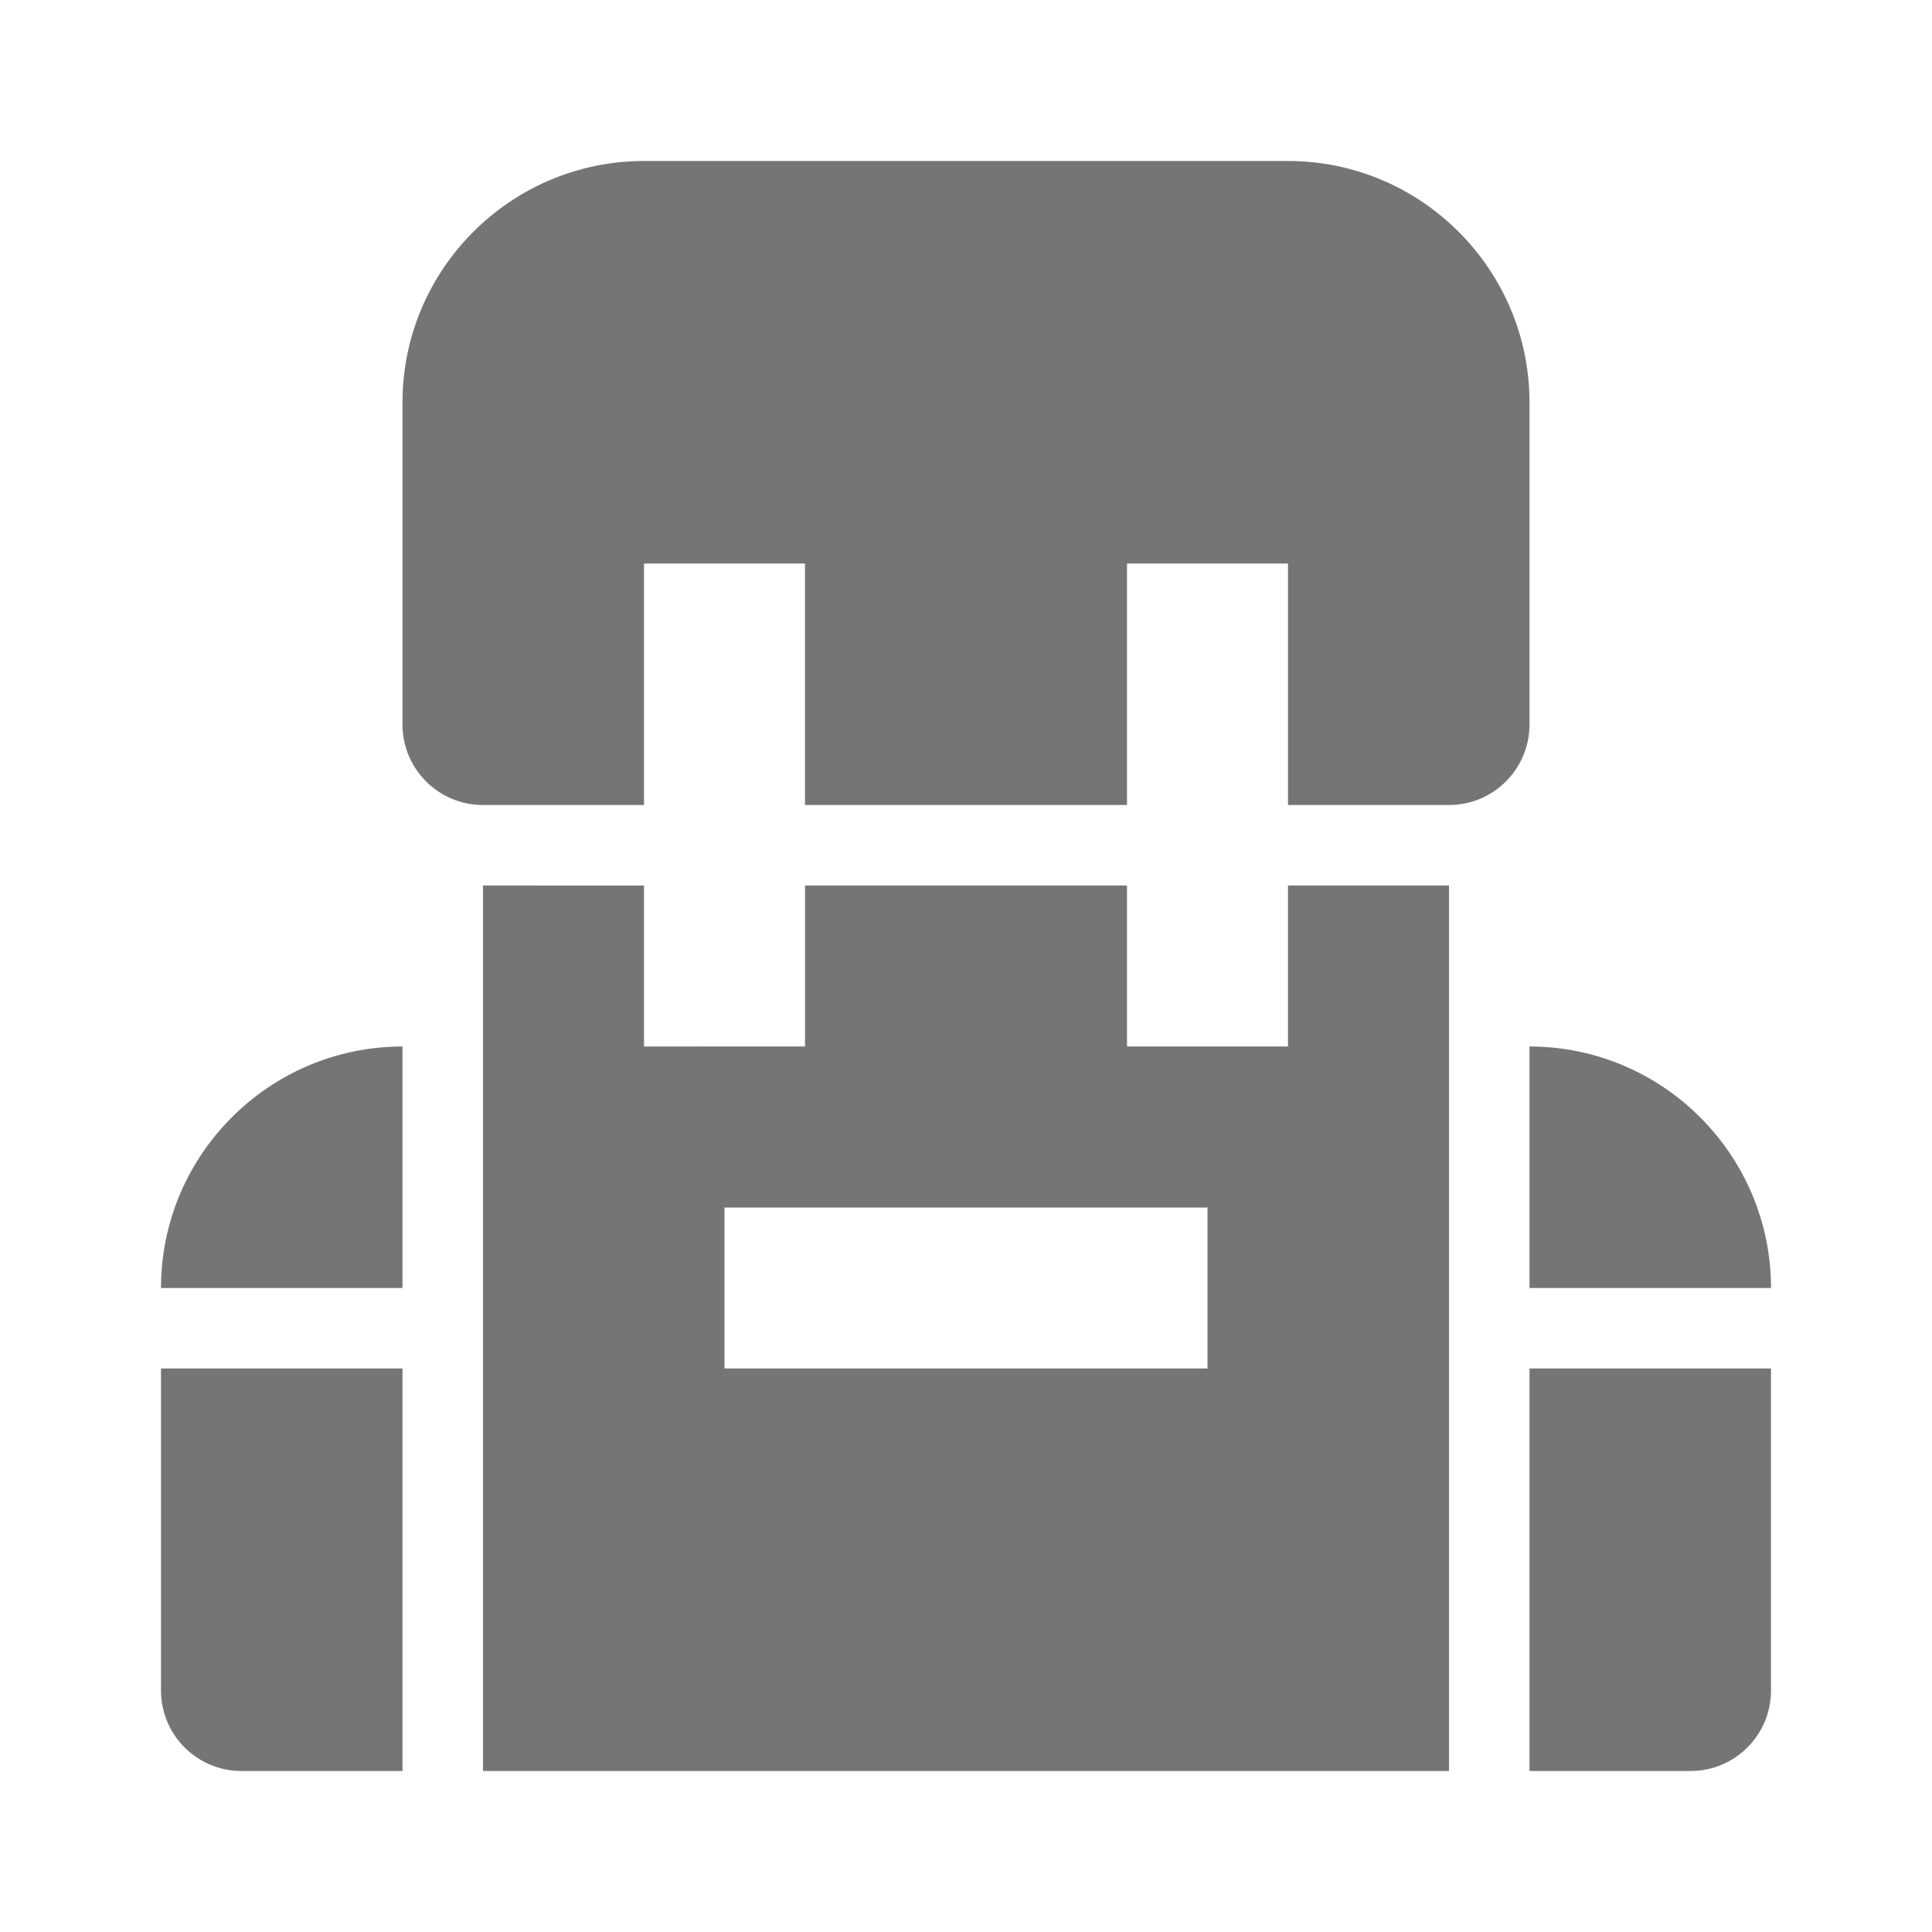 <?xml version="1.0" encoding="utf-8"?>
<!-- Generator: Adobe Illustrator 17.1.0, SVG Export Plug-In . SVG Version: 6.00 Build 0)  -->
<!DOCTYPE svg PUBLIC "-//W3C//DTD SVG 1.1//EN" "http://www.w3.org/Graphics/SVG/1.1/DTD/svg11.dtd">
<svg version="1.1" xmlns="http://www.w3.org/2000/svg" xmlns:xlink="http://www.w3.org/1999/xlink" x="0px" y="0px" width="24px"
	 height="24px" viewBox="0 0 24 24" enable-background="new 0 0 24 24" xml:space="preserve">
<g id="Frame_-_24px">
	<rect x="-0.001" y="0" fill="none" width="24.001" height="24.001"/>
</g>
<g id="Filled_Icons">
	<g>
		<path fill="#757575" d="M5,13c-1.654,0-3,1.346-3,3h3V13z"/>
		<path fill="#757575" d="M6,10h2V7h2v3h4V7h2v3h2c0.553,0,1-0.448,1-1V5c0-1.654-1.346-3-3-3H8C6.346,2,5,3.346,5,5v4
			C5,9.552,5.447,10,6,10z"/>
		<path fill="#757575" d="M19,16h3c0-1.654-1.346-3-3-3V16z"/>
		<path fill="#757575" d="M19,17v5h2c0.553,0,1-0.448,1-1v-4H19z"/>
		<path fill="#757575" d="M5,17H2v4c0,0.552,0.447,1,1,1h2V17z"/>
		<path fill="#757575" d="M18,11h-2v2h-2v-2h-4v2H8v-2H6v11h12V11z M15,17H9v-2h6V17z"/>
	</g>
</g>
</svg>
